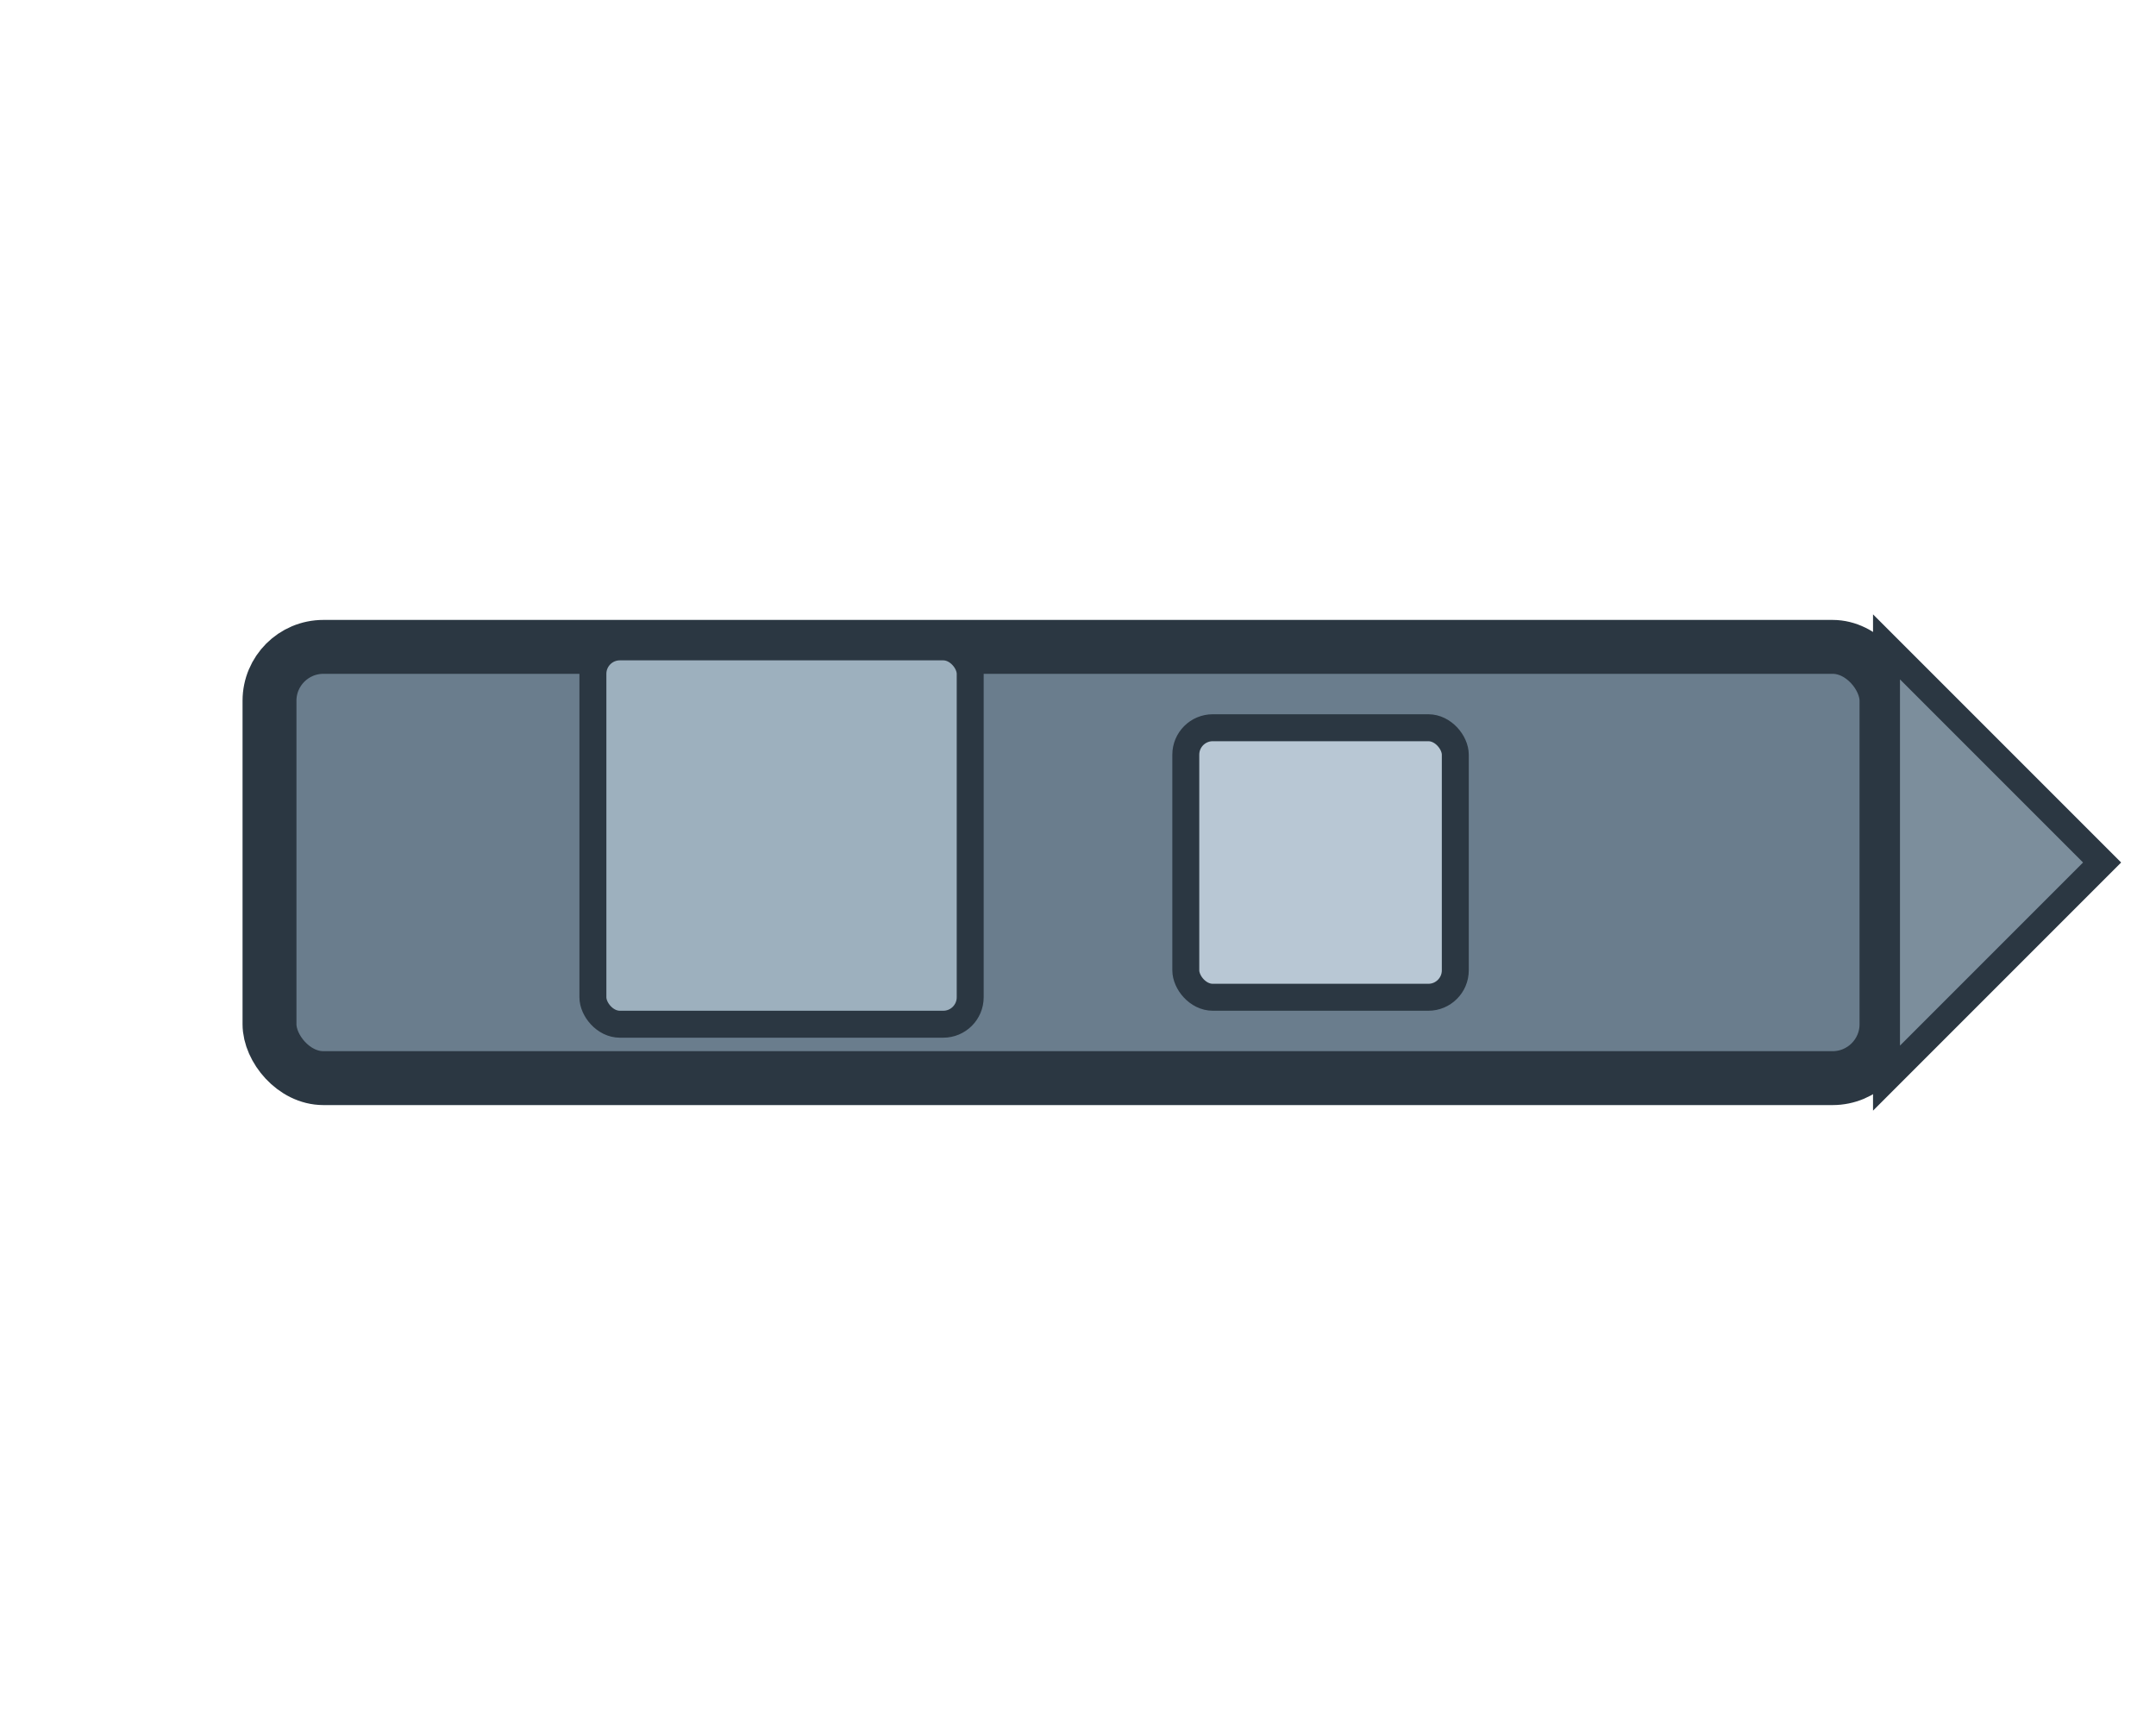 <svg xmlns="http://www.w3.org/2000/svg" viewBox="0 0 80 64">
  <!-- LST top-down with bow ramp -->
  <rect x="10" y="24" width="60" height="16" rx="2" fill="#6a7d8d" stroke="#2b3742" stroke-width="2"/>
  <!-- Bow ramp -->
  <polygon points="70,24 78,32 70,40" fill="#7c8e9c" stroke="#2b3742" stroke-width="1"/>
  <!-- Superstructure -->
  <rect x="22" y="24" width="14" height="14" rx="1" fill="#9db0be" stroke="#2b3742" stroke-width="1"/>
  <rect x="44" y="27" width="10" height="10" rx="1" fill="#b8c7d4" stroke="#2b3742" stroke-width="1"/>
</svg>
